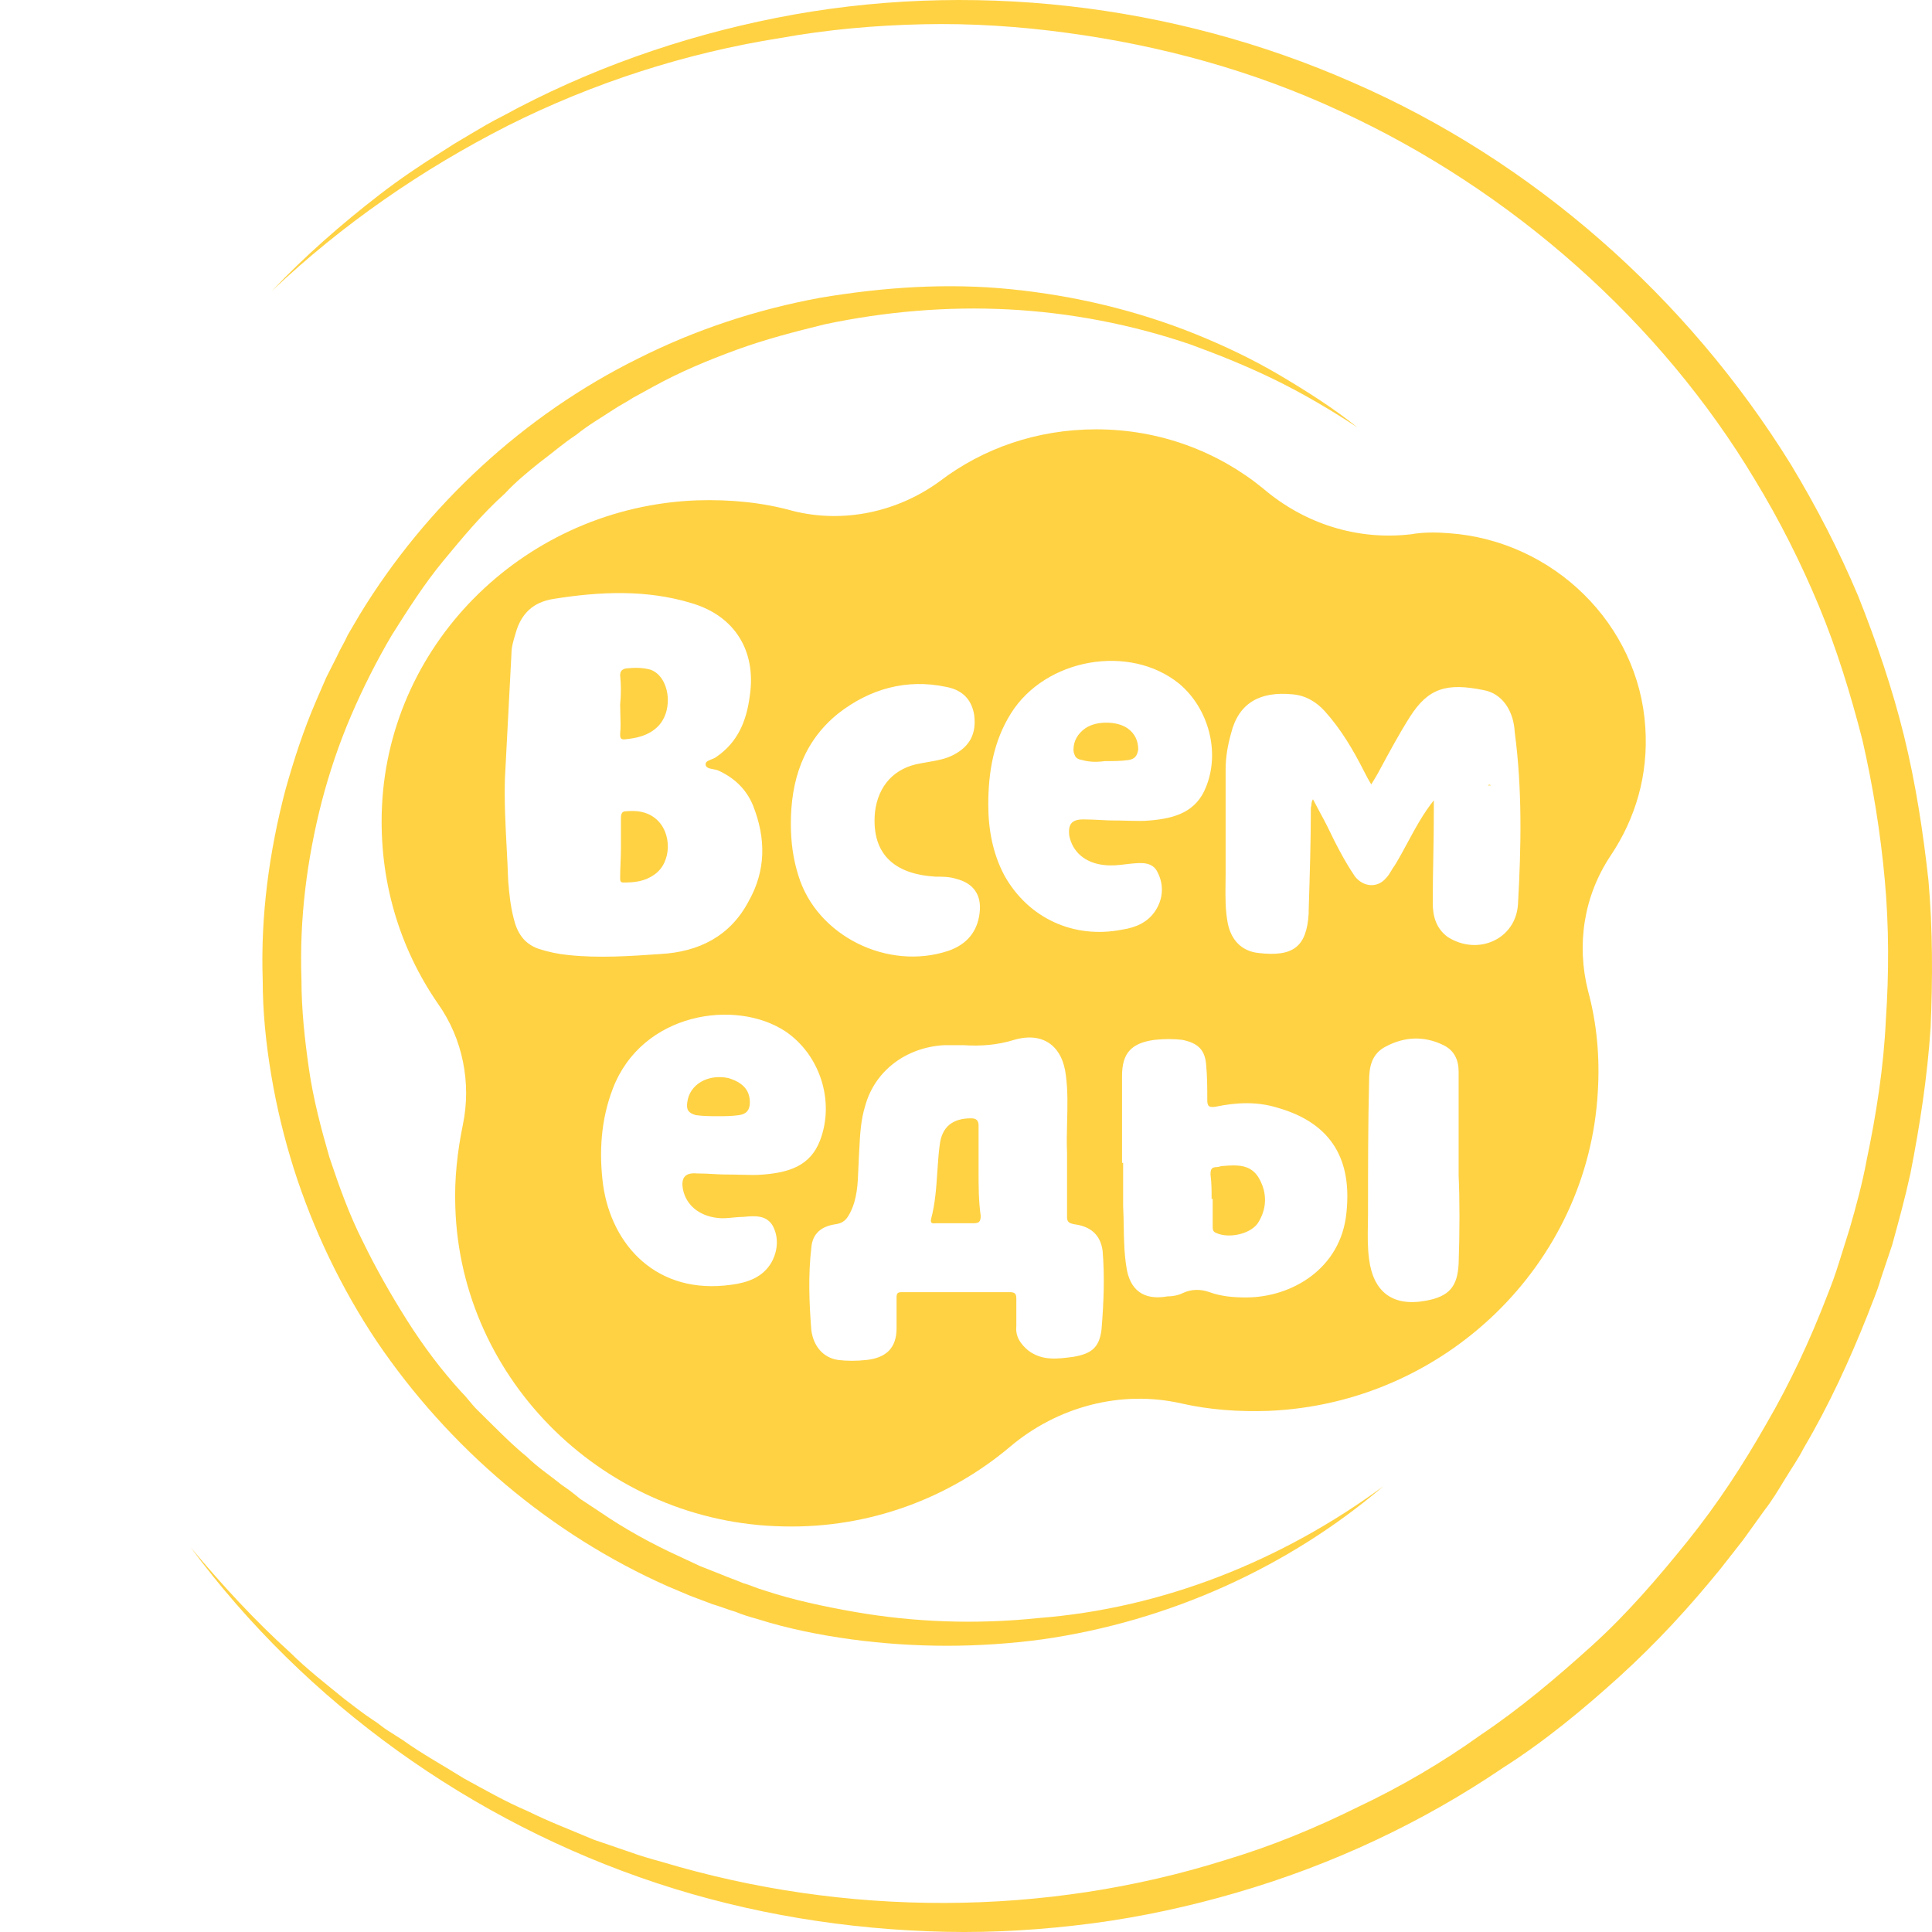 <svg width="81" height="81" viewBox="0 0 81 81" fill="none" xmlns="http://www.w3.org/2000/svg">
<path d="M58 62.309C54.028 65.699 49.018 67.974 43.692 68.732C41.029 69.089 38.366 69.089 35.703 68.732C34.394 68.554 33.04 68.286 31.776 67.885C31.46 67.796 31.144 67.706 30.828 67.573C30.512 67.483 30.196 67.35 29.88 67.26L28.933 66.903L27.985 66.502C23.065 64.316 18.822 60.703 15.798 56.242C14.309 54.012 13.135 51.559 12.323 49.016C11.916 47.722 11.6 46.429 11.375 45.09C11.149 43.752 11.014 42.414 11.014 41.076C10.923 38.399 11.284 35.723 11.961 33.136C12.323 31.842 12.729 30.593 13.271 29.344C13.406 29.032 13.541 28.72 13.677 28.407L13.902 27.961L14.128 27.515C14.264 27.203 14.444 26.935 14.579 26.623L15.076 25.776C17.874 21.181 21.982 17.389 26.766 15.025C29.158 13.821 31.731 12.973 34.394 12.483C37.057 12.037 39.72 11.858 42.383 12.126C45.046 12.393 47.664 13.018 50.101 13.999C51.32 14.49 52.539 15.07 53.667 15.739C54.795 16.408 55.924 17.122 56.917 17.925C55.834 17.211 54.705 16.542 53.532 15.962C52.358 15.382 51.139 14.891 49.921 14.445C47.438 13.598 44.865 13.107 42.293 12.973C39.72 12.839 37.102 13.062 34.575 13.598C33.311 13.91 32.092 14.222 30.873 14.668C29.655 15.114 28.481 15.605 27.353 16.23L26.947 16.453L26.54 16.676C26.27 16.854 25.999 16.988 25.728 17.166C25.186 17.523 24.645 17.835 24.148 18.237C23.607 18.594 23.155 18.995 22.614 19.397C22.117 19.798 21.621 20.2 21.169 20.69C20.221 21.538 19.409 22.519 18.596 23.501C17.784 24.482 17.107 25.552 16.43 26.623C15.798 27.694 15.211 28.854 14.715 30.013C14.218 31.173 13.812 32.377 13.496 33.582C12.864 36.035 12.548 38.533 12.639 41.076C12.639 42.325 12.774 43.574 12.954 44.823C13.135 46.072 13.451 47.276 13.812 48.525C14.218 49.73 14.624 50.889 15.211 52.049C15.753 53.164 16.385 54.28 17.062 55.35C17.739 56.421 18.506 57.447 19.364 58.383C19.59 58.606 19.77 58.874 19.996 59.097C20.221 59.32 20.447 59.543 20.673 59.766C21.124 60.212 21.575 60.658 22.072 61.06C22.523 61.506 23.065 61.863 23.561 62.264C23.832 62.443 24.058 62.621 24.329 62.844C24.599 63.023 24.87 63.201 25.141 63.38C26.179 64.093 27.308 64.718 28.481 65.253L29.339 65.654L30.241 66.011C30.558 66.145 30.828 66.234 31.144 66.368C31.46 66.457 31.731 66.591 32.047 66.68C33.266 67.082 34.529 67.35 35.793 67.573C38.321 68.019 40.939 68.108 43.511 67.84C48.747 67.439 53.757 65.431 58 62.309Z" fill="#FFD244"/>
<path d="M11.397 12.201C12.782 10.736 14.302 9.405 15.911 8.162C16.715 7.541 17.565 6.964 18.414 6.431L19.04 6.032L19.71 5.632C20.157 5.366 20.604 5.1 21.051 4.878C24.626 2.925 28.515 1.549 32.537 0.751C40.582 -0.847 49.164 0.129 56.717 3.458C64.27 6.742 70.751 12.467 75.086 19.479C76.159 21.255 77.098 23.074 77.902 24.983C78.662 26.891 79.332 28.844 79.824 30.841C80.316 32.838 80.628 34.88 80.852 36.921C81.031 38.963 81.031 41.049 80.941 43.09C80.807 45.132 80.494 47.173 80.092 49.215C79.869 50.236 79.6 51.212 79.332 52.188L78.841 53.653C78.707 54.141 78.483 54.629 78.304 55.117C77.544 57.026 76.695 58.89 75.623 60.709C75.399 61.153 75.086 61.597 74.818 62.041C74.55 62.485 74.282 62.928 73.969 63.328L73.075 64.571L72.136 65.769C70.84 67.367 69.455 68.876 67.891 70.296C66.371 71.672 64.762 73.003 63.019 74.112C59.622 76.42 55.823 78.196 51.845 79.35C49.879 79.926 47.823 80.37 45.812 80.636C43.755 80.903 41.7 81.036 39.644 80.992C35.532 80.903 31.42 80.237 27.532 78.95C19.755 76.376 12.827 71.405 8 64.881C9.296 66.435 10.682 67.944 12.157 69.275C12.872 69.985 13.676 70.606 14.436 71.228C14.838 71.538 15.241 71.849 15.643 72.115C15.866 72.249 16.045 72.426 16.268 72.559L16.894 72.959C17.699 73.536 18.593 74.024 19.442 74.556C20.336 75.044 21.185 75.533 22.123 75.932C23.017 76.376 23.956 76.731 24.895 77.13L26.325 77.619C26.816 77.796 27.263 77.929 27.755 78.062C35.442 80.37 43.8 80.37 51.398 77.974C53.32 77.397 55.153 76.642 56.94 75.755C58.728 74.911 60.471 73.891 62.08 72.737C63.734 71.627 65.254 70.34 66.728 69.009C68.203 67.677 69.499 66.168 70.751 64.615C72.002 63.062 73.075 61.419 74.058 59.689C75.042 58.002 75.891 56.182 76.606 54.319C76.785 53.875 76.963 53.386 77.098 52.943L77.544 51.523C77.813 50.59 78.081 49.614 78.26 48.638C78.662 46.729 78.975 44.732 79.064 42.779C79.198 40.827 79.198 38.83 79.019 36.877C78.841 34.924 78.528 32.971 78.081 31.018C77.589 29.11 77.008 27.202 76.248 25.382C75.489 23.562 74.595 21.787 73.567 20.101C69.634 13.532 63.421 7.985 56.181 4.656C52.56 2.97 48.672 1.904 44.694 1.372C42.728 1.106 40.716 0.972 38.705 1.017C36.694 1.061 34.683 1.239 32.716 1.594C28.783 2.215 24.895 3.458 21.274 5.277C17.699 7.097 14.347 9.405 11.397 12.201Z" fill="#FFD244"/>
<path fill-rule="evenodd" clip-rule="evenodd" d="M46.387 30.299C46.711 30.295 47.037 30.373 47.269 30.532C47.585 30.754 47.721 31.065 47.721 31.421C47.676 31.687 47.585 31.821 47.314 31.865C46.997 31.91 46.681 31.91 46.319 31.91C46.002 31.954 45.685 31.954 45.369 31.865C45.189 31.836 45.089 31.767 45.055 31.647C45.022 31.586 45.007 31.511 45.007 31.421C45.007 31.065 45.188 30.754 45.505 30.532C45.736 30.373 46.062 30.295 46.387 30.299ZM40.71 46.886C40.936 46.886 41.027 46.975 41.027 47.197V49.108C41.027 49.73 41.027 50.352 41.117 50.974C41.117 51.241 41.027 51.285 40.8 51.285H39.263C39.243 51.285 39.223 51.286 39.203 51.288C39.091 51.293 38.998 51.297 39.036 51.108C39.209 50.459 39.254 49.792 39.298 49.13C39.323 48.75 39.349 48.37 39.398 47.997C39.489 47.242 39.941 46.886 40.71 46.886ZM51.719 48.861C52.12 48.86 52.479 48.943 52.742 49.33C53.103 49.908 53.149 50.575 52.787 51.197C52.515 51.73 51.52 51.952 50.977 51.686C50.842 51.641 50.842 51.508 50.842 51.419V50.264H50.797C50.797 49.908 50.797 49.597 50.751 49.241C50.751 49.019 50.797 48.93 51.023 48.93C51.068 48.93 51.102 48.919 51.136 48.908C51.17 48.897 51.204 48.886 51.249 48.886C51.404 48.873 51.563 48.861 51.719 48.861ZM60.747 22.355C65.135 22.666 68.708 26.177 68.98 30.488C69.115 32.487 68.572 34.309 67.532 35.865C66.401 37.554 66.085 39.598 66.582 41.553C66.944 42.886 67.08 44.309 66.989 45.775C66.582 53.019 60.566 58.84 53.194 59.151C51.927 59.196 50.706 59.107 49.53 58.84C46.997 58.263 44.329 58.974 42.338 60.663C39.806 62.796 36.458 64.084 32.84 63.995C25.422 63.862 19.316 57.907 19.09 50.619C19.044 49.419 19.18 48.264 19.406 47.153C19.768 45.42 19.406 43.553 18.366 42.087C16.738 39.731 15.878 36.887 16.014 33.821C16.331 26.843 22.12 21.244 29.221 20.977C30.624 20.933 31.98 21.066 33.247 21.422C35.373 21.955 37.634 21.466 39.398 20.177C41.208 18.8 43.469 18 45.957 18C48.626 18 51.068 18.933 52.968 20.489C54.687 21.955 56.903 22.666 59.164 22.399C59.662 22.311 60.205 22.311 60.747 22.355ZM39.67 28.799C37.996 28.443 36.458 28.888 35.147 29.91C33.654 31.11 33.157 32.754 33.157 34.532C33.157 35.287 33.247 35.998 33.473 36.709C34.242 39.242 37.227 40.709 39.76 39.864C40.529 39.598 40.981 39.065 41.072 38.264C41.162 37.509 40.8 37.02 40.077 36.843C39.806 36.754 39.489 36.754 39.218 36.754C37.68 36.665 36.504 35.954 36.684 34.043C36.82 32.932 37.499 32.176 38.63 31.999C38.726 31.98 38.824 31.963 38.923 31.946C39.289 31.883 39.666 31.818 39.986 31.643C40.665 31.288 40.936 30.754 40.846 29.999C40.755 29.377 40.394 28.932 39.67 28.799ZM22.572 39.776C22.98 39.909 23.387 39.998 23.839 40.042C25.105 40.176 26.417 40.087 27.684 39.998C29.312 39.909 30.624 39.242 31.392 37.776C32.116 36.487 32.116 35.154 31.573 33.776C31.302 33.109 30.805 32.621 30.126 32.31C30.066 32.28 29.985 32.265 29.905 32.25C29.744 32.221 29.583 32.191 29.583 32.043C29.583 31.932 29.69 31.89 29.814 31.842C29.888 31.813 29.968 31.782 30.036 31.732C30.94 31.11 31.302 30.221 31.438 29.154C31.709 27.288 30.805 25.821 28.995 25.288C27.096 24.71 25.151 24.799 23.206 25.11C22.346 25.244 21.849 25.733 21.623 26.532L21.592 26.635C21.513 26.904 21.442 27.145 21.442 27.421L21.17 32.621C21.14 33.603 21.191 34.565 21.241 35.52C21.266 35.992 21.291 36.462 21.306 36.931C21.351 37.465 21.396 37.953 21.532 38.487C21.668 39.065 21.939 39.553 22.572 39.776ZM30.081 51.063C29.312 50.974 28.769 50.53 28.633 49.864C28.543 49.375 28.724 49.153 29.221 49.197C29.476 49.197 29.731 49.211 29.954 49.224C30.126 49.233 30.279 49.241 30.397 49.241C30.641 49.241 30.861 49.247 31.065 49.252C31.427 49.262 31.736 49.27 32.026 49.241C33.066 49.153 33.971 48.886 34.378 47.819C35.011 46.175 34.378 44.22 32.93 43.242C30.85 41.864 26.915 42.442 25.693 45.642C25.196 46.931 25.105 48.308 25.286 49.686C25.648 52.219 27.548 54.307 30.669 53.863C31.347 53.774 31.98 53.552 32.342 52.93C32.614 52.441 32.659 51.863 32.388 51.375C32.116 50.93 31.619 50.974 31.166 51.019C31.022 51.019 30.877 51.033 30.732 51.047C30.515 51.069 30.298 51.09 30.081 51.063ZM45.007 56.885C45.776 56.752 46.093 56.485 46.183 55.73C46.273 54.619 46.319 53.552 46.228 52.441C46.138 51.775 45.731 51.419 45.052 51.33C44.826 51.285 44.736 51.241 44.736 51.019V48.353C44.718 47.907 44.728 47.468 44.739 47.033C44.756 46.385 44.772 45.747 44.69 45.108C44.555 43.864 43.741 43.242 42.519 43.597C41.796 43.82 41.117 43.864 40.394 43.82H39.579C37.996 43.909 36.684 44.886 36.277 46.353C36.089 46.946 36.057 47.571 36.026 48.2C36.02 48.325 36.014 48.45 36.006 48.575C35.998 48.713 35.992 48.853 35.987 48.994C35.964 49.621 35.94 50.261 35.644 50.841C35.508 51.108 35.373 51.285 35.011 51.33C34.423 51.419 34.061 51.73 34.016 52.308C33.88 53.463 33.925 54.619 34.016 55.774C34.106 56.441 34.513 56.93 35.147 57.018C35.508 57.063 35.916 57.063 36.323 57.018C37.137 56.93 37.589 56.53 37.589 55.685V54.396C37.589 54.219 37.634 54.174 37.815 54.174H42.338C42.565 54.174 42.61 54.263 42.61 54.441V55.596C42.565 56.041 42.791 56.352 43.107 56.618C43.689 57.058 44.315 56.976 44.984 56.888L45.007 56.885ZM41.434 33.732C41.434 34.754 41.615 35.776 42.112 36.709C43.107 38.487 45.007 39.376 47.042 38.976C47.63 38.887 48.128 38.665 48.445 38.176C48.761 37.687 48.806 37.109 48.535 36.576C48.323 36.117 47.831 36.167 47.397 36.212L47.314 36.22L47.254 36.228C46.916 36.269 46.615 36.307 46.273 36.265C45.505 36.176 44.962 35.732 44.826 35.02C44.781 34.576 44.917 34.354 45.414 34.354C45.669 34.354 45.938 34.368 46.173 34.38C46.355 34.39 46.517 34.398 46.635 34.398C46.881 34.398 47.098 34.404 47.295 34.41C47.642 34.419 47.93 34.427 48.218 34.398C49.259 34.309 50.163 34.043 50.57 32.976C51.158 31.51 50.661 29.688 49.44 28.666C47.359 26.977 43.831 27.599 42.384 29.91C41.66 31.065 41.434 32.354 41.434 33.732ZM52.244 54.396C54.144 54.396 56.224 53.197 56.45 50.841C56.677 48.708 55.908 47.108 53.556 46.441C52.696 46.175 51.837 46.219 50.977 46.397C50.706 46.441 50.616 46.397 50.616 46.13C50.616 45.642 50.616 45.153 50.57 44.664C50.525 43.997 50.209 43.731 49.575 43.597C49.214 43.553 48.806 43.553 48.399 43.597C47.45 43.731 47.042 44.131 47.042 45.108V48.753H47.088V50.575C47.103 50.856 47.108 51.138 47.113 51.419C47.123 51.982 47.133 52.545 47.223 53.108C47.359 54.085 47.947 54.53 48.942 54.352C49.168 54.352 49.394 54.307 49.575 54.219C49.937 54.041 50.344 54.041 50.706 54.174C51.204 54.352 51.701 54.396 52.244 54.396ZM59.798 54.53C60.747 54.352 61.109 53.952 61.154 52.974C61.2 51.641 61.2 50.308 61.154 49.286V44.931C61.154 44.442 60.974 44.042 60.521 43.82C59.707 43.42 58.893 43.464 58.124 43.864C57.491 44.175 57.4 44.753 57.4 45.331C57.355 47.153 57.355 49.019 57.355 50.841C57.355 51.009 57.352 51.175 57.349 51.339C57.341 51.824 57.333 52.298 57.4 52.797C57.581 54.174 58.395 54.797 59.798 54.53ZM60.702 39.287C61.969 40.087 63.552 39.376 63.642 37.909C63.778 35.509 63.823 33.065 63.507 30.71C63.461 29.776 62.964 29.066 62.195 28.932C60.657 28.621 59.888 28.843 59.119 30.043C58.667 30.754 58.26 31.51 57.853 32.265C57.762 32.443 57.627 32.665 57.491 32.887C57.355 32.665 57.265 32.487 57.174 32.31C56.722 31.421 56.224 30.576 55.546 29.821C55.184 29.421 54.732 29.154 54.189 29.11C52.832 28.977 51.927 29.465 51.611 30.754C51.475 31.243 51.385 31.732 51.385 32.265V36.62C51.385 36.764 51.383 36.905 51.381 37.045C51.374 37.602 51.367 38.141 51.475 38.709C51.611 39.376 52.018 39.864 52.742 39.953C54.234 40.131 54.777 39.687 54.867 38.309V38.176L54.871 38.047C54.915 36.626 54.958 35.245 54.958 33.865C54.976 33.812 54.98 33.766 54.983 33.722C54.989 33.654 54.994 33.59 55.048 33.51C55.139 33.687 55.24 33.876 55.342 34.065C55.444 34.254 55.546 34.443 55.636 34.62C55.998 35.376 56.36 36.087 56.812 36.754C57.174 37.198 57.762 37.243 58.124 36.798C58.202 36.721 58.266 36.615 58.331 36.504C58.379 36.423 58.428 36.34 58.486 36.265C58.675 35.955 58.848 35.634 59.021 35.312C59.345 34.711 59.672 34.104 60.114 33.554V33.998C60.114 34.643 60.103 35.287 60.092 35.931C60.08 36.576 60.069 37.22 60.069 37.865C60.069 38.398 60.205 38.931 60.702 39.287ZM62.511 32.932H62.376C62.421 32.887 62.466 32.887 62.511 32.932ZM30.081 46.797C29.809 46.797 29.493 46.797 29.176 46.753C28.86 46.664 28.769 46.531 28.814 46.219C28.905 45.464 29.674 45.02 30.533 45.197C31.121 45.375 31.438 45.686 31.438 46.219C31.438 46.531 31.302 46.708 30.985 46.753C30.669 46.797 30.397 46.797 30.081 46.797ZM26 29.539C26.041 29.115 26.041 28.691 26 28.314C26 28.125 26.082 28.078 26.206 28.031C26.576 27.984 26.947 27.984 27.276 28.078C28.059 28.361 28.265 29.727 27.606 30.434C27.194 30.858 26.659 30.953 26.165 31C26 31 26 30.906 26 30.764C26.027 30.515 26.018 30.244 26.009 29.967C26.005 29.825 26 29.682 26 29.539ZM27.433 36.668C27.033 36.958 26.6 37 26.133 37C26 37 26 36.917 26 36.793C26 36.585 26.008 36.378 26.017 36.17C26.025 35.963 26.033 35.756 26.033 35.548V34.304C26.033 34.138 26.067 34.014 26.233 34.014C26.667 33.972 27.1 34.014 27.466 34.304C28.2 34.885 28.166 36.17 27.433 36.668Z" fill="#FFD244"/>
</svg>

